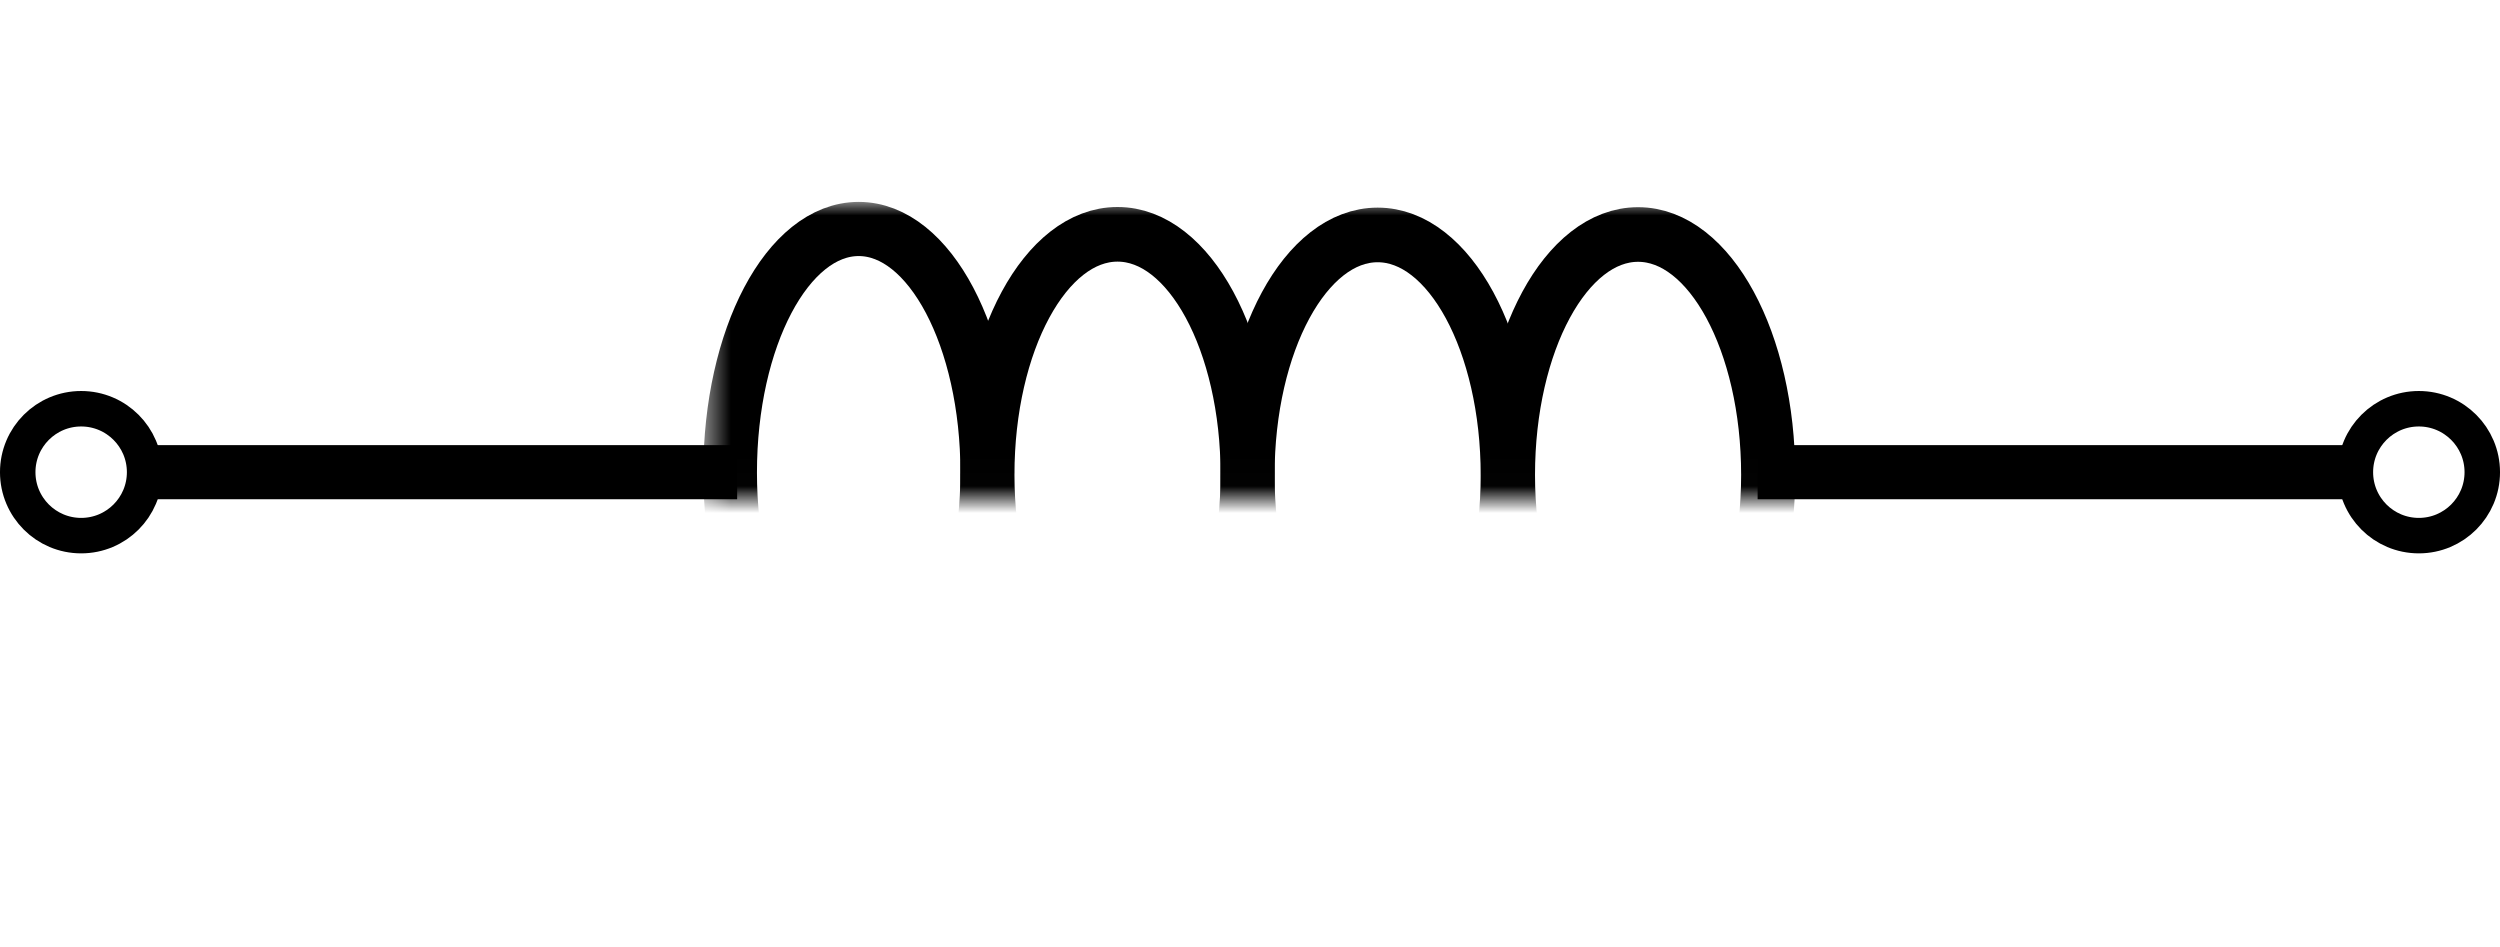 <?xml version="1.0" encoding="UTF-8" standalone="no"?>
<!-- Created with Inkscape (http://www.inkscape.org/) -->

<svg
   xmlns:dc="http://purl.org/dc/elements/1.1/"
   xmlns:cc="http://creativecommons.org/ns#"
   xmlns:rdf="http://www.w3.org/1999/02/22-rdf-syntax-ns#"
   xmlns:svg="http://www.w3.org/2000/svg"
   xmlns="http://www.w3.org/2000/svg"
   xmlns:sodipodi="http://sodipodi.sourceforge.net/DTD/sodipodi-0.dtd"
   xmlns:inkscape="http://www.inkscape.org/namespaces/inkscape"
   width="92.4mm"
   height="35.011mm"
   viewBox="0 0 92.4 35.011"
   version="1.1"
   id="svg8"
   inkscape:version="0.92.4 (5da689c313, 2019-01-14)"
   sodipodi:docname="Inductor.svg">
  <defs
     id="defs2">
    <mask
       maskUnits="objectBoundingBox"
       id="mask63">
      <rect
         style="opacity:1;fill:#ffffff;fill-opacity:1;stroke:none;stroke-width:1.373;stroke-linecap:butt;stroke-miterlimit:4;stroke-dasharray:none;stroke-opacity:1"
         id="rect65"
         width="50.488"
         height="11"
         x="35.505"
         y="256.987" />
    </mask>
  </defs>
  <sodipodi:namedview
     id="base"
     pagecolor="#ffffff"
     bordercolor="#666666"
     borderopacity="1.0"
     inkscape:pageopacity="0.0"
     inkscape:pageshadow="2"
     inkscape:zoom="2.8284271"
     inkscape:cx="176.71841"
     inkscape:cy="68.864483"
     inkscape:document-units="mm"
     inkscape:current-layer="layer1"
     showgrid="false"
     inkscape:window-width="1920"
     inkscape:window-height="1001"
     inkscape:window-x="-9"
     inkscape:window-y="-9"
     inkscape:window-maximized="1"
     fit-margin-top="0"
     fit-margin-left="0"
     fit-margin-right="0"
     fit-margin-bottom="0" />
  <g
     inkscape:label="Calque 1"
     inkscape:groupmode="layer"
     id="layer1"
     transform="translate(-14.3,-269.548)">
    <rect
       style="opacity:1;fill:#000000;fill-opacity:1;stroke:none;stroke-width:0.843;stroke-linecap:butt;stroke-miterlimit:4;stroke-dasharray:none;stroke-opacity:1"
       id="rect831"
       width="22.723"
       height="2"
       x="79.262"
       y="286" />
    <rect
       y="286"
       x="19.07"
       height="2"
       width="22.475"
       id="rect833"
       style="opacity:1;fill:#000000;fill-opacity:1;stroke:none;stroke-width:0.838;stroke-linecap:butt;stroke-miterlimit:4;stroke-dasharray:none;stroke-opacity:1" />
    <circle
       style="opacity:1;fill:none;fill-opacity:1;stroke:#000000;stroke-width:1.311;stroke-linecap:butt;stroke-miterlimit:4;stroke-dasharray:none;stroke-opacity:1"
       id="pin1"
       cx="17.3"
       cy="287"
       r="2.345" />
    <circle
       cy="287"
       cx="103.7"
       id="pin2"
       style="opacity:1;fill:none;fill-opacity:1;stroke:#000000;stroke-width:1.311;stroke-linecap:butt;stroke-miterlimit:4;stroke-dasharray:none;stroke-opacity:1"
       r="2.345" />
    <g
       id="g3971"
       transform="matrix(0.99,0,0,1,5.172,20.012)"
       mask="url(#mask63)">
      <ellipse
         ry="8.999"
         rx="4.799"
         cy="266.998"
         cx="41.278"
         id="path3742-2"
         style="opacity:1;fill:none;fill-opacity:1;stroke:#000000;stroke-width:2.002;stroke-linecap:butt;stroke-miterlimit:4;stroke-dasharray:none;stroke-opacity:1" />
      <ellipse
         ry="8.883"
         rx="4.857"
         cy="267.079"
         cx="50.941"
         id="path3742-2-8"
         style="opacity:1;fill:none;fill-opacity:1;stroke:#000000;stroke-width:2.019;stroke-linecap:butt;stroke-miterlimit:4;stroke-dasharray:none;stroke-opacity:1" />
      <ellipse
         ry="8.883"
         rx="4.857"
         cy="267.102"
         cx="60.652"
         id="path3742-2-9"
         style="opacity:1;fill:none;fill-opacity:1;stroke:#000000;stroke-width:2.019;stroke-linecap:butt;stroke-miterlimit:4;stroke-dasharray:none;stroke-opacity:1" />
      <ellipse
         ry="8.883"
         rx="4.857"
         cy="267.086"
         cx="70.375"
         id="path3742-2-5"
         style="opacity:1;fill:none;fill-opacity:1;stroke:#000000;stroke-width:2.019;stroke-linecap:butt;stroke-miterlimit:4;stroke-dasharray:none;stroke-opacity:1" />
    </g>
  </g>
</svg>
